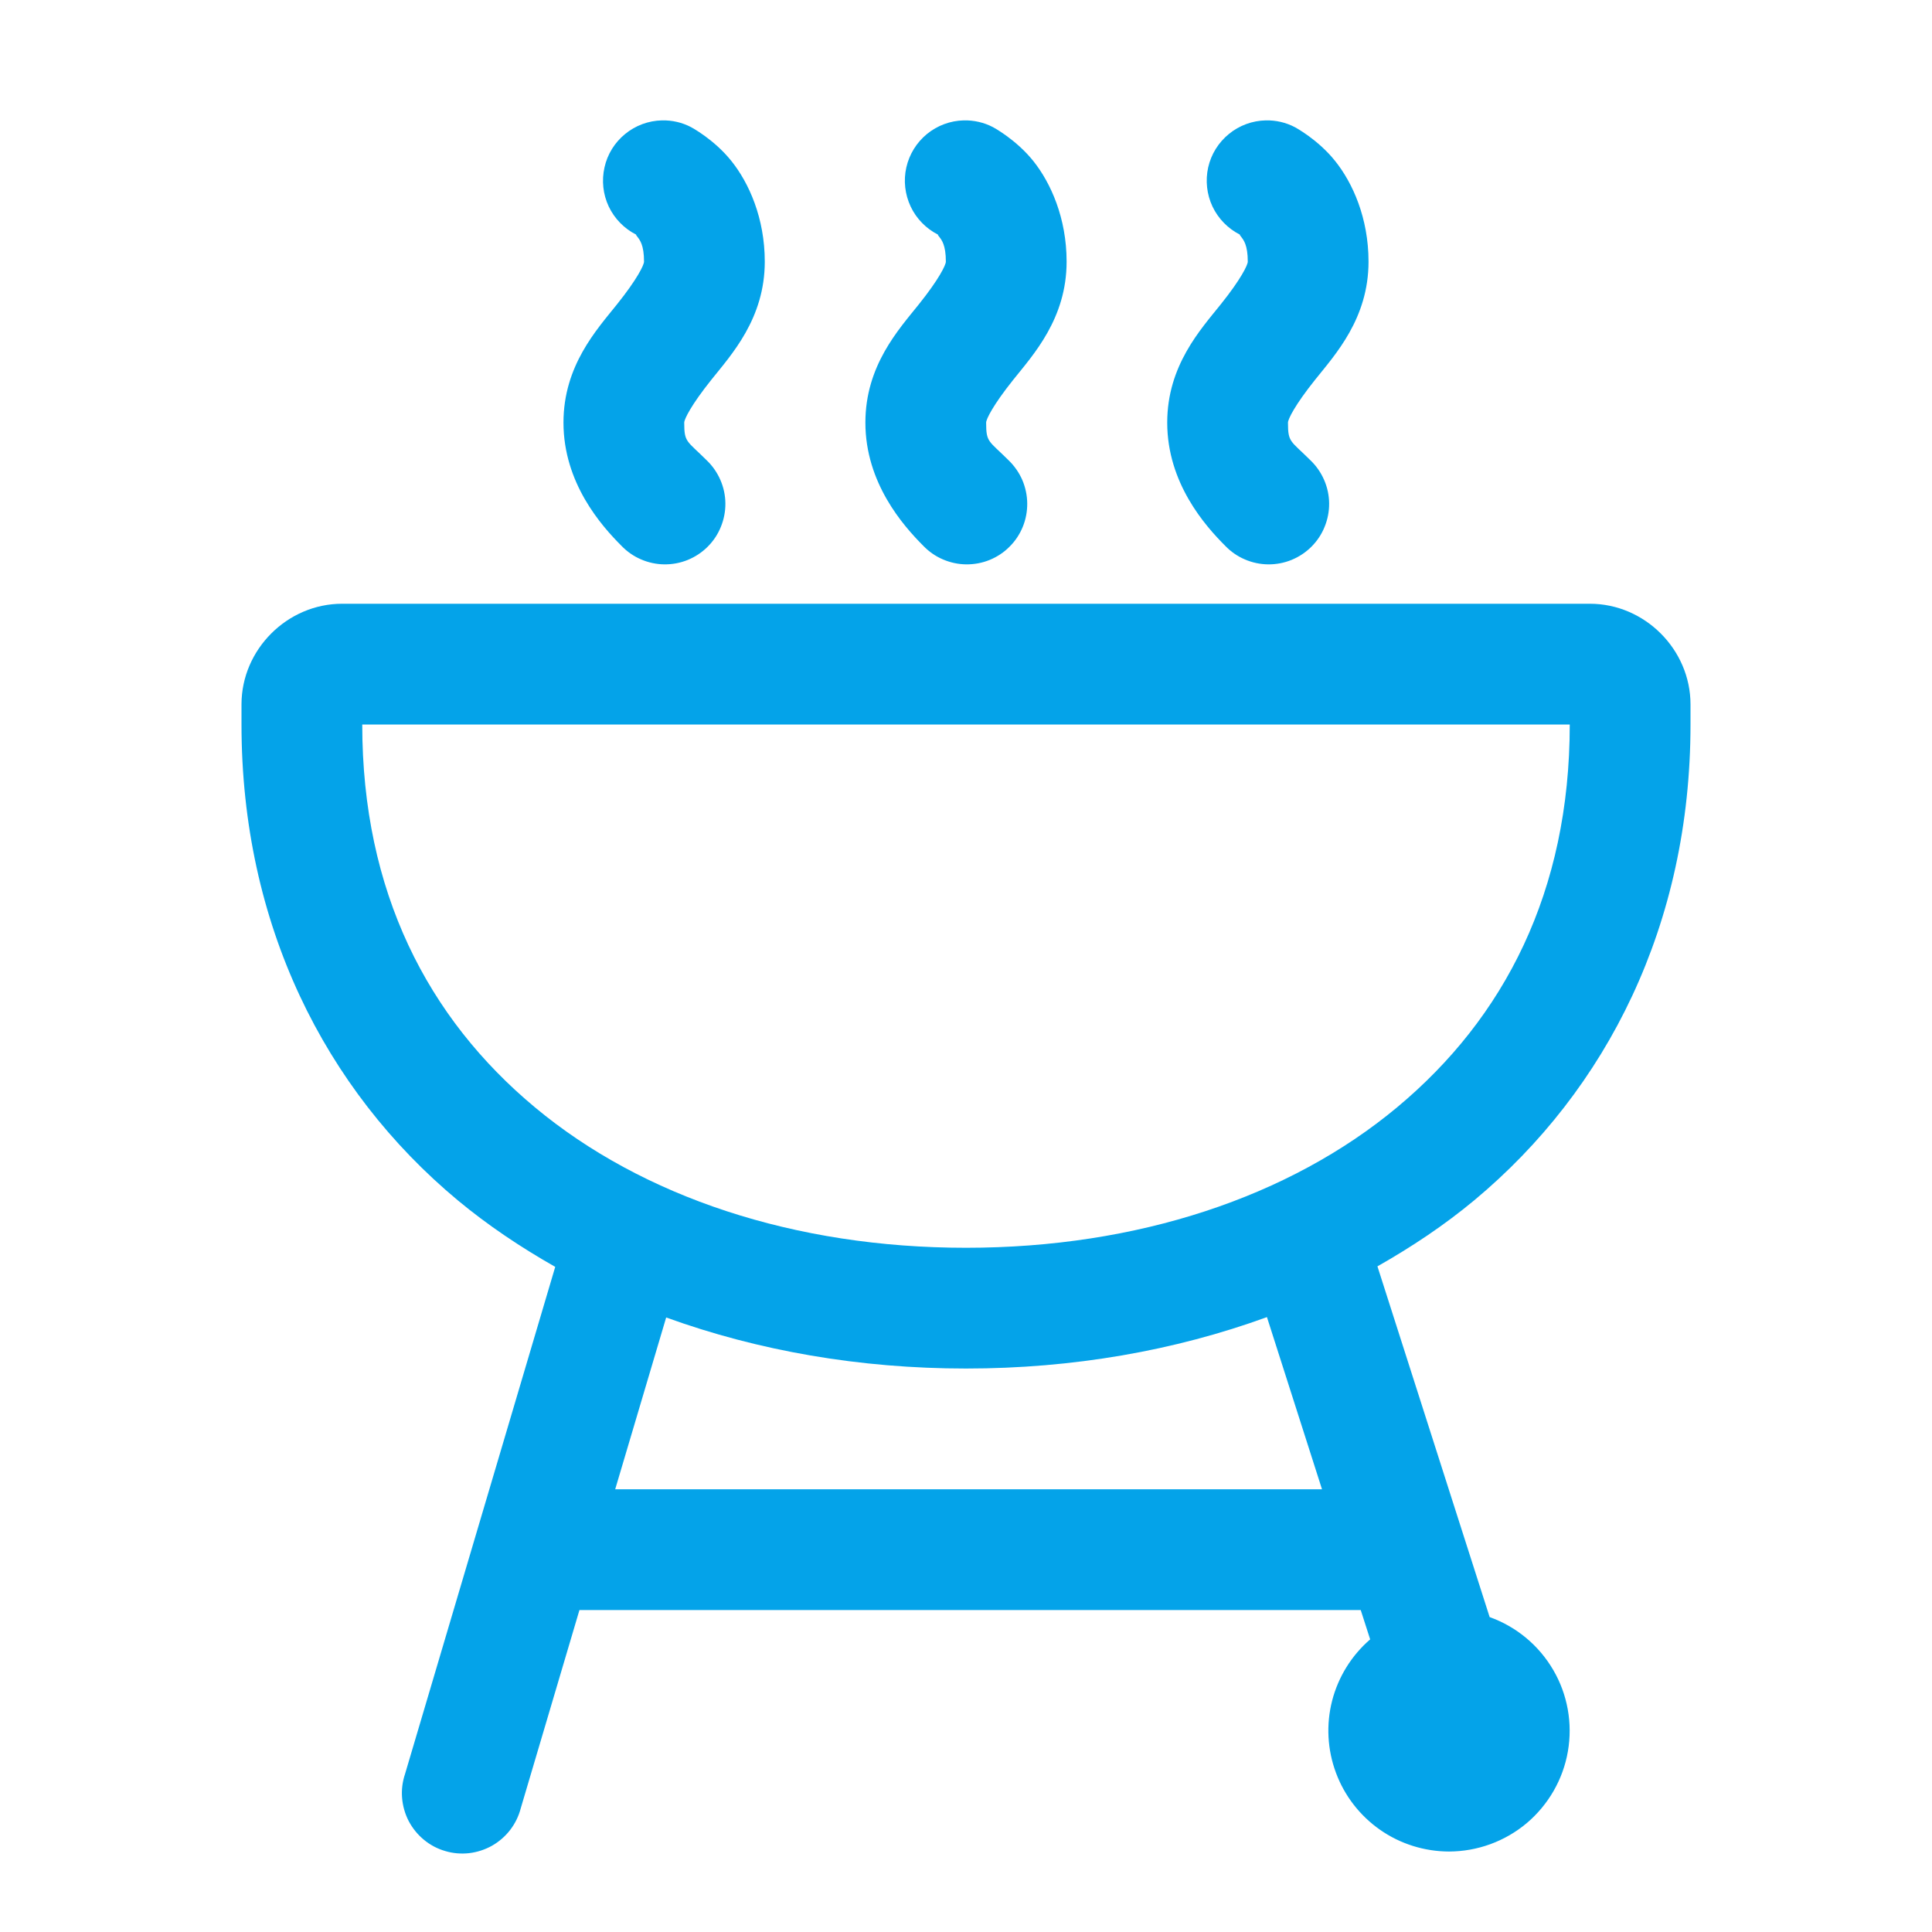 <svg width="26" height="26" viewBox="0 0 26 26" fill="none" xmlns="http://www.w3.org/2000/svg">
<path d="M8.909 1.62C8.728 1.624 8.553 1.688 8.413 1.803C8.272 1.918 8.174 2.076 8.135 2.253C8.095 2.43 8.115 2.615 8.192 2.779C8.27 2.943 8.4 3.076 8.562 3.158C8.558 3.158 8.557 3.161 8.574 3.182C8.61 3.228 8.667 3.295 8.667 3.521C8.667 3.566 8.574 3.758 8.303 4.096C8.032 4.435 7.583 4.92 7.583 5.687C7.583 6.5 8.092 7.074 8.363 7.345C8.438 7.423 8.528 7.486 8.627 7.528C8.726 7.571 8.833 7.594 8.941 7.595C9.049 7.596 9.156 7.576 9.256 7.535C9.356 7.494 9.447 7.434 9.524 7.357C9.6 7.281 9.661 7.19 9.701 7.09C9.742 6.99 9.763 6.882 9.762 6.774C9.761 6.666 9.738 6.559 9.695 6.46C9.652 6.361 9.59 6.271 9.512 6.196C9.241 5.926 9.208 5.958 9.208 5.687C9.208 5.642 9.301 5.451 9.572 5.112C9.843 4.773 10.292 4.288 10.292 3.521C10.292 2.934 10.078 2.46 9.843 2.167C9.609 1.874 9.3 1.711 9.3 1.711C9.18 1.648 9.045 1.617 8.909 1.62ZM12.971 1.62C12.79 1.624 12.616 1.688 12.475 1.803C12.335 1.918 12.237 2.076 12.197 2.253C12.157 2.43 12.178 2.615 12.255 2.779C12.332 2.943 12.463 3.076 12.624 3.158C12.621 3.158 12.619 3.161 12.636 3.182C12.672 3.228 12.729 3.295 12.729 3.521C12.729 3.566 12.636 3.758 12.365 4.096C12.094 4.435 11.646 4.92 11.646 5.687C11.646 6.5 12.155 7.074 12.425 7.345C12.5 7.423 12.59 7.486 12.689 7.528C12.789 7.571 12.895 7.594 13.003 7.595C13.111 7.596 13.219 7.576 13.319 7.535C13.419 7.494 13.51 7.434 13.586 7.357C13.663 7.281 13.723 7.19 13.764 7.09C13.805 6.99 13.825 6.882 13.824 6.774C13.823 6.666 13.8 6.559 13.758 6.46C13.715 6.361 13.652 6.271 13.575 6.196C13.304 5.926 13.271 5.958 13.271 5.687C13.271 5.642 13.364 5.451 13.635 5.112C13.906 4.773 14.354 4.288 14.354 3.521C14.354 2.934 14.14 2.46 13.906 2.167C13.671 1.874 13.363 1.711 13.363 1.711C13.242 1.648 13.107 1.617 12.971 1.62ZM17.034 1.62C16.853 1.624 16.678 1.688 16.538 1.803C16.397 1.918 16.299 2.076 16.259 2.253C16.22 2.43 16.24 2.615 16.317 2.779C16.395 2.943 16.525 3.076 16.687 3.158C16.683 3.158 16.682 3.161 16.699 3.182C16.735 3.228 16.792 3.295 16.792 3.521C16.792 3.566 16.699 3.758 16.428 4.096C16.157 4.435 15.708 4.92 15.708 5.687C15.708 6.5 16.217 7.074 16.488 7.345C16.563 7.423 16.653 7.486 16.752 7.528C16.851 7.571 16.958 7.594 17.066 7.595C17.174 7.596 17.281 7.576 17.381 7.535C17.481 7.494 17.572 7.434 17.649 7.357C17.725 7.281 17.786 7.19 17.826 7.09C17.867 6.99 17.888 6.882 17.887 6.774C17.886 6.666 17.863 6.559 17.82 6.46C17.777 6.361 17.715 6.271 17.637 6.196C17.366 5.926 17.333 5.958 17.333 5.687C17.333 5.642 17.426 5.451 17.697 5.112C17.968 4.773 18.417 4.288 18.417 3.521C18.417 2.934 18.203 2.46 17.968 2.167C17.734 1.874 17.425 1.711 17.425 1.711C17.305 1.648 17.17 1.617 17.034 1.62ZM4.604 8.125C3.866 8.125 3.25 8.741 3.25 9.479V9.75C3.25 12.438 4.371 14.663 6.16 16.153C6.566 16.49 7.007 16.785 7.472 17.049L5.451 23.873C5.416 23.977 5.402 24.086 5.411 24.195C5.42 24.304 5.45 24.41 5.5 24.507C5.551 24.603 5.62 24.689 5.704 24.758C5.788 24.828 5.886 24.88 5.99 24.91C6.095 24.942 6.205 24.951 6.313 24.939C6.422 24.926 6.526 24.892 6.621 24.839C6.716 24.785 6.799 24.713 6.866 24.626C6.932 24.54 6.981 24.44 7.008 24.335L7.798 21.667H18.312L18.439 22.062C18.188 22.279 18.01 22.567 17.927 22.888C17.845 23.209 17.863 23.547 17.979 23.858C18.094 24.168 18.302 24.436 18.573 24.625C18.845 24.815 19.169 24.916 19.5 24.917C19.883 24.916 20.253 24.781 20.546 24.535C20.838 24.288 21.035 23.946 21.1 23.569C21.165 23.192 21.096 22.804 20.903 22.474C20.71 22.143 20.407 21.891 20.047 21.762L18.537 17.042C18.999 16.78 19.437 16.488 19.84 16.153C21.629 14.663 22.75 12.438 22.75 9.75V9.479C22.75 8.741 22.134 8.125 21.396 8.125H4.604ZM4.875 9.75H21.125C21.125 11.999 20.245 13.7 18.8 14.903C17.354 16.107 15.308 16.792 13 16.792C10.692 16.792 8.646 16.107 7.2 14.903C5.755 13.7 4.875 11.999 4.875 9.75ZM17.05 17.725L17.791 20.042H8.279L8.965 17.73C10.205 18.179 11.569 18.417 13 18.417C14.436 18.417 15.806 18.178 17.05 17.725Z" fill="#04A3E9"/>
</svg>
